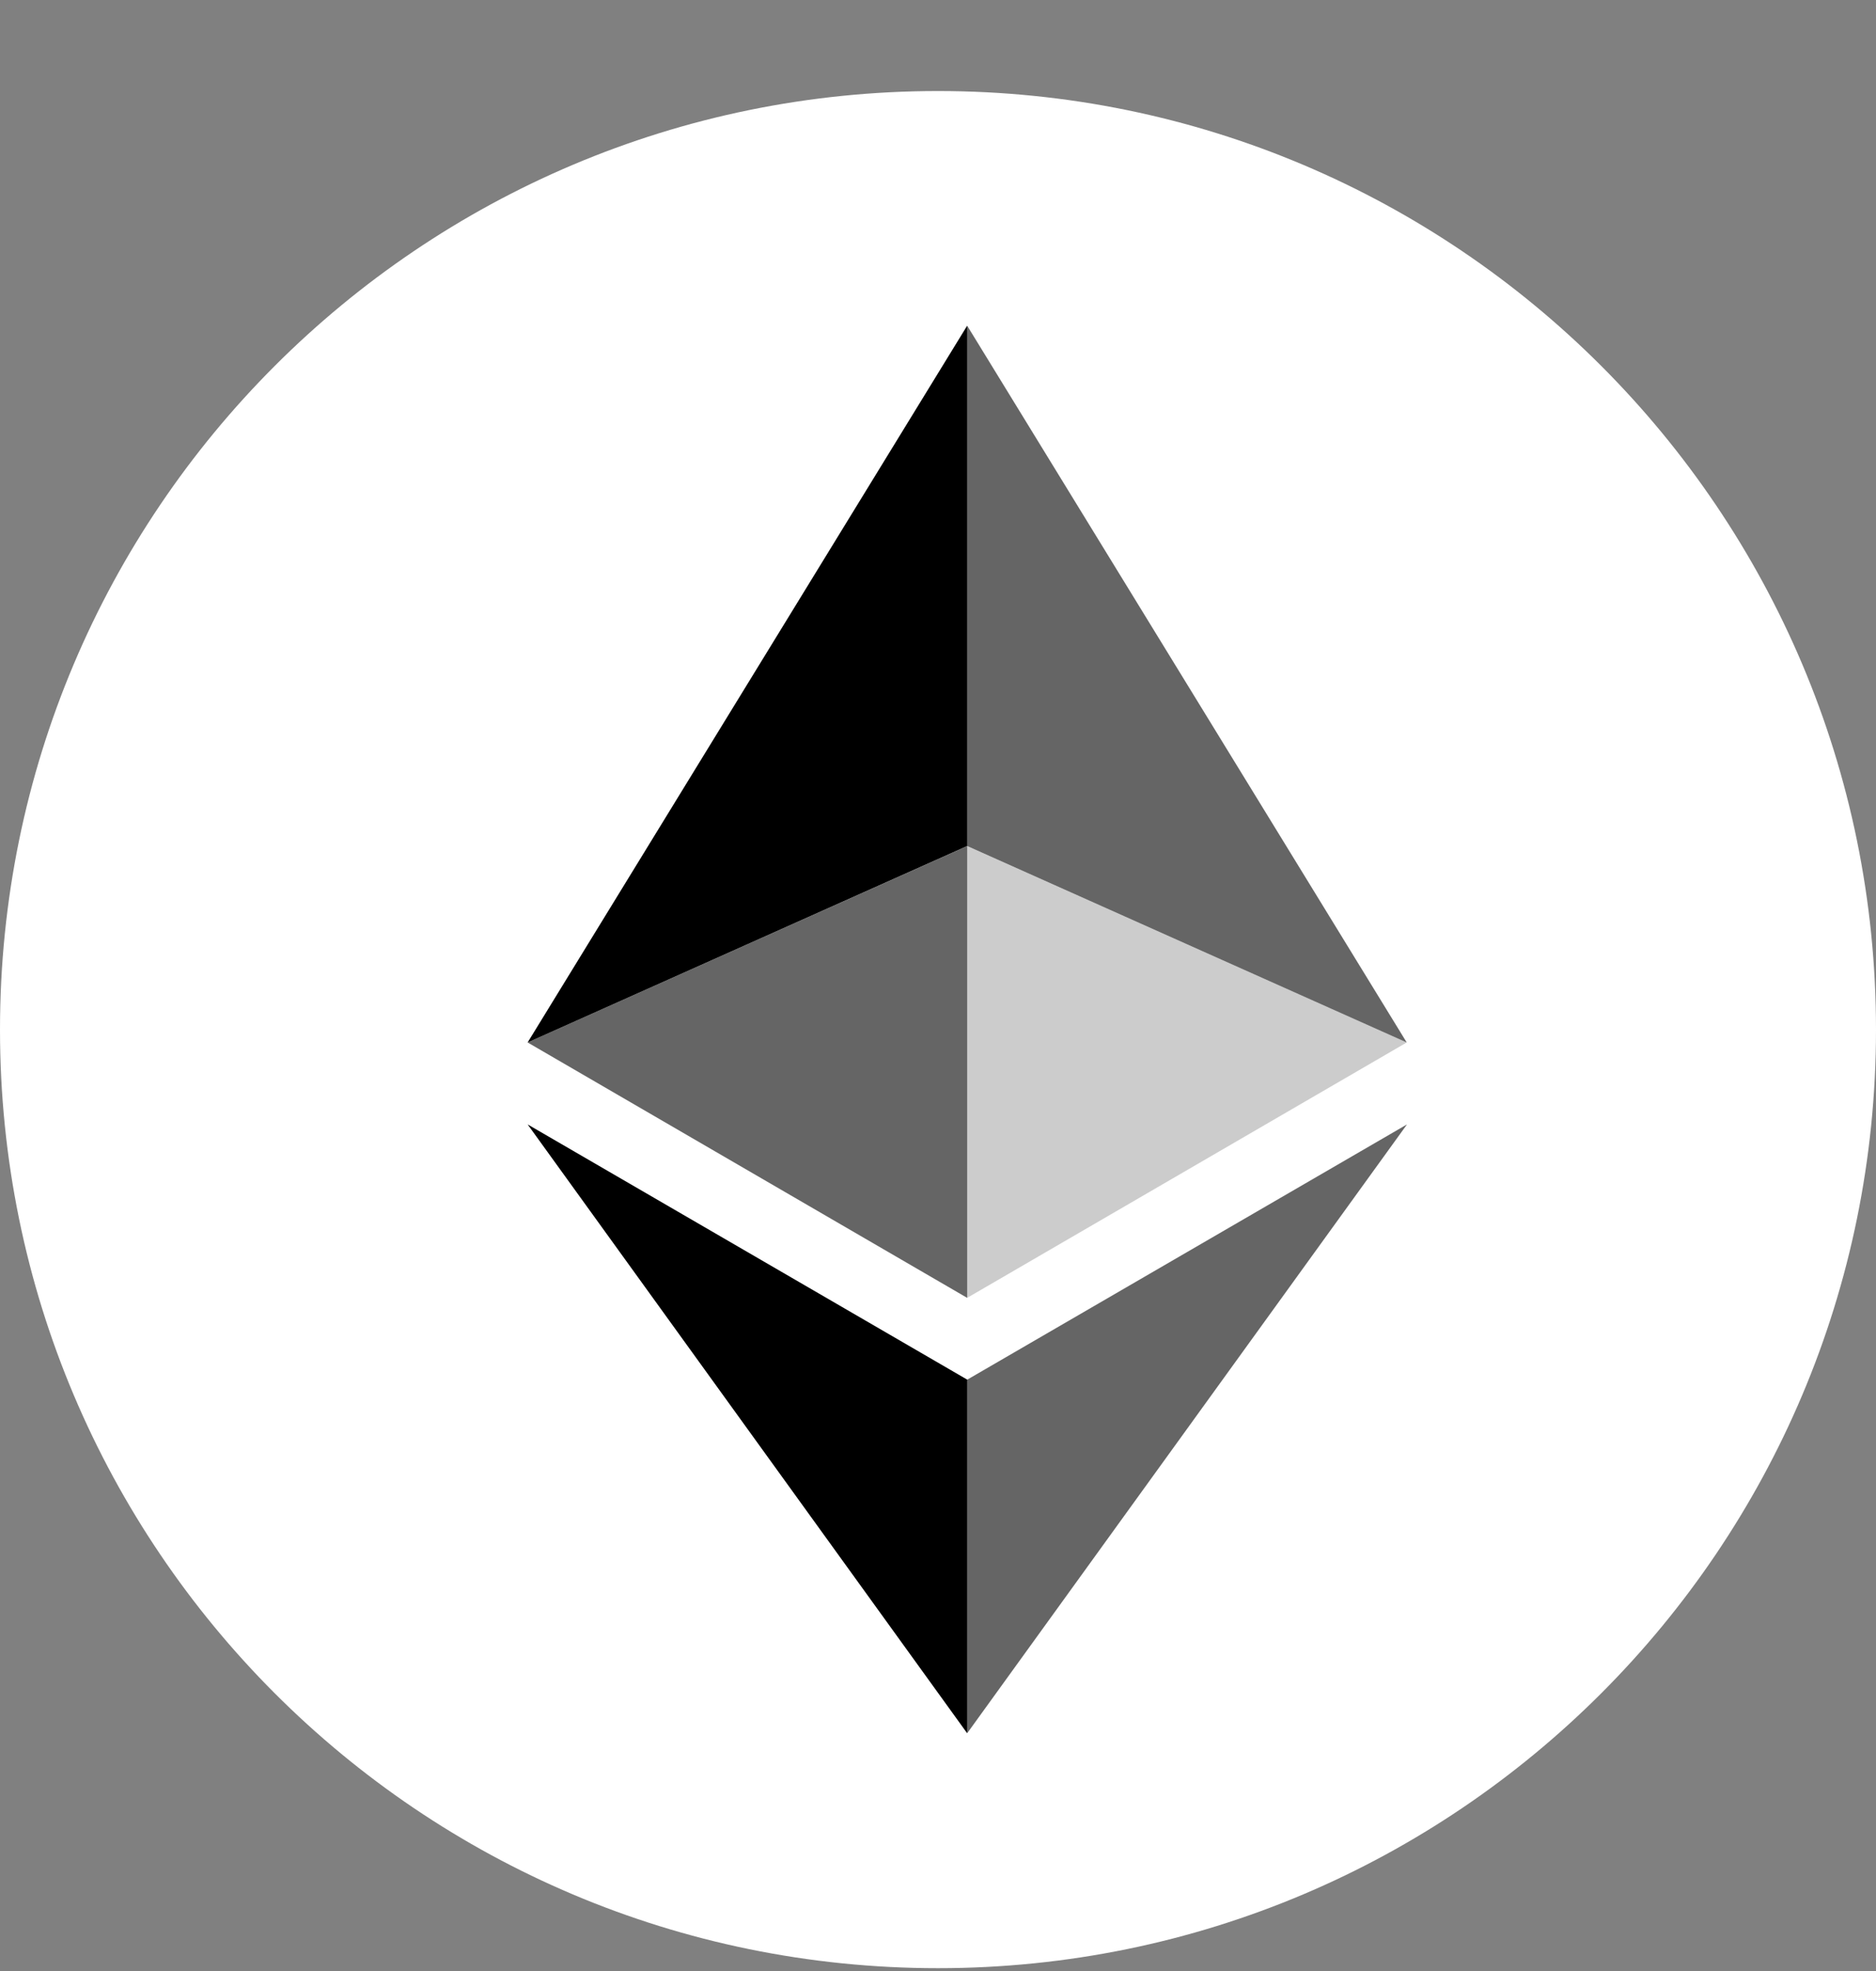 <svg width="20" height="21" viewBox="0 0 20 21" fill="none" xmlns="http://www.w3.org/2000/svg">
<rect x="0" y="0" width="20" height="21" fill="#808080" stroke="none"/>
<g clip-path="url(#clip0_1_289)">
<path d="M10 20.97C15.523 20.97 20 16.493 20 10.97C20 5.447 15.523 0.97 10 0.97C4.477 0.97 0 5.447 0 10.97C0 16.493 4.477 20.97 10 20.97Z" fill="white"/>
<path d="M10.311 3.47V9.014L14.997 11.107L10.311 3.47Z" fill="black" fill-opacity="0.602"/>
<path d="M10.311 3.47L5.625 11.107L10.311 9.014V3.47Z" fill="black"/>
<path d="M10.311 14.7V18.467L15 11.98L10.311 14.7Z" fill="black" fill-opacity="0.602"/>
<path d="M10.311 18.467V14.699L5.625 11.98L10.311 18.467Z" fill="black"/>
<path d="M10.311 13.828L14.997 11.107L10.311 9.015V13.828Z" fill="black" fill-opacity="0.2"/>
<path d="M5.625 11.107L10.311 13.828V9.015L5.625 11.107Z" fill="black" fill-opacity="0.602"/>
</g>
<defs>
<clipPath id="clip0_1_289">
<rect width="20" height="20" fill="white" transform="translate(0 0.97)"/>
</clipPath>
</defs>
</svg>
